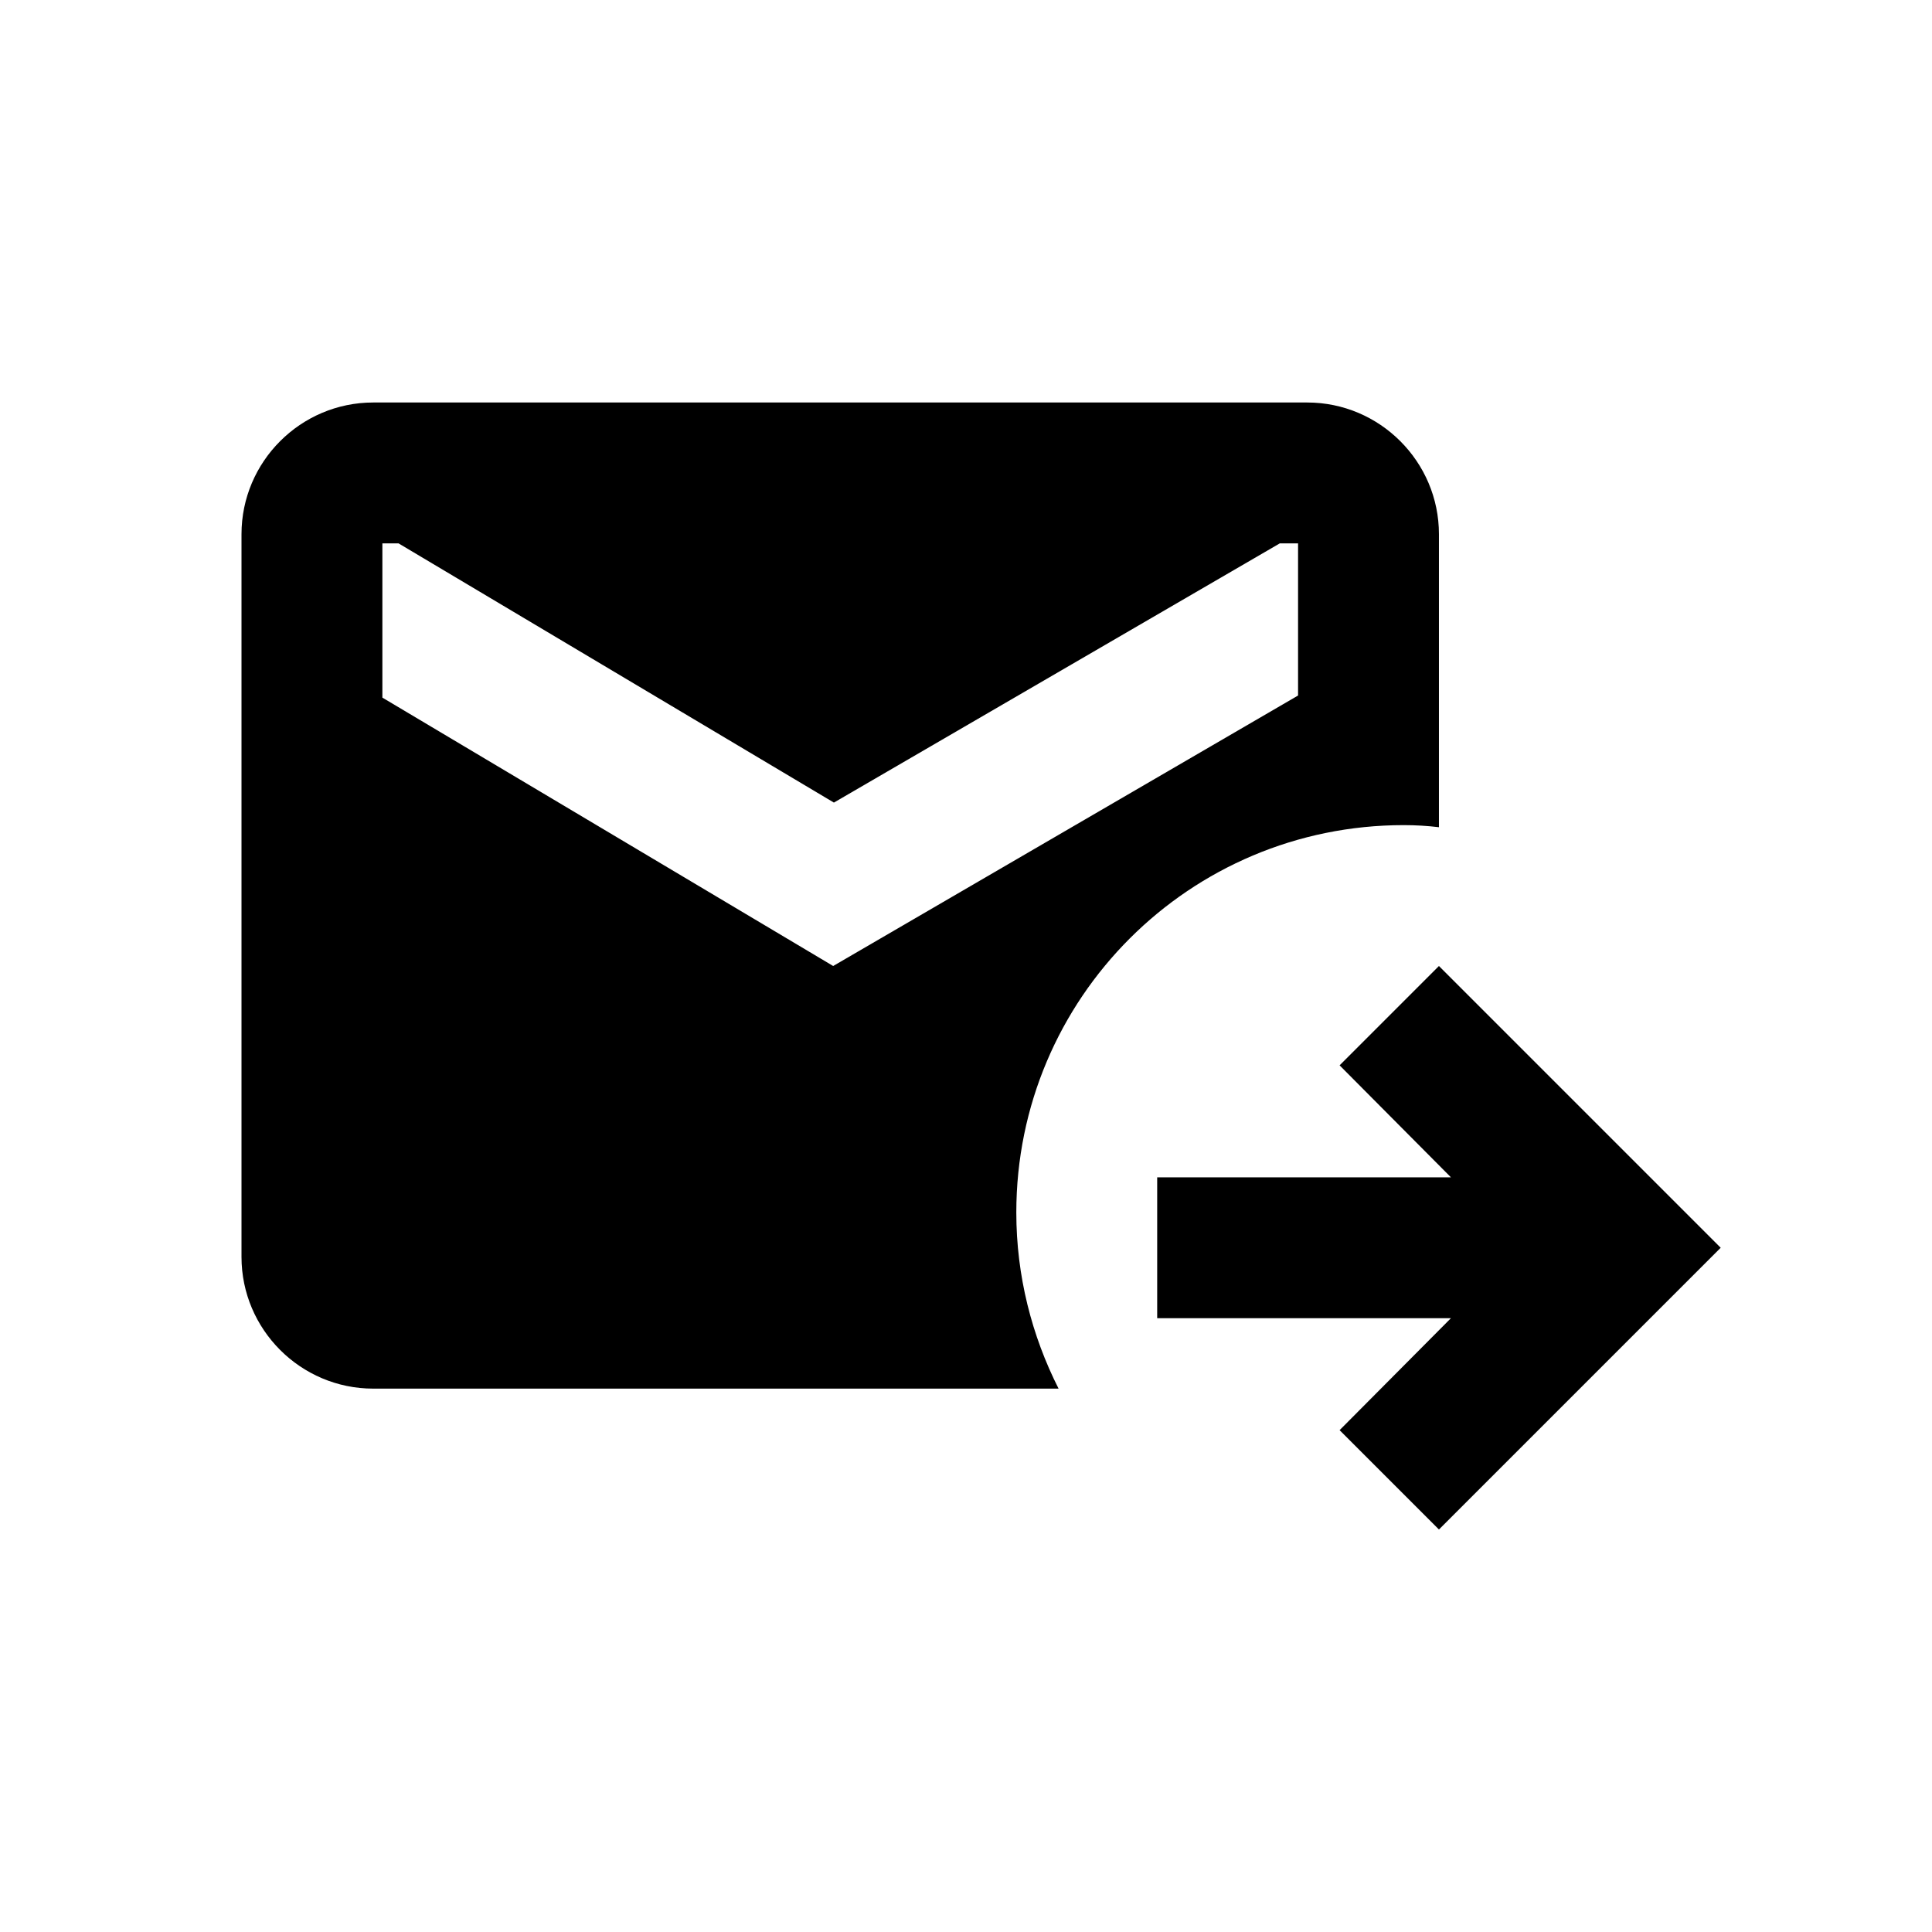 <svg width="24" height="24" viewBox="0 0 24 24" fill="none" xmlns="http://www.w3.org/2000/svg">
<path d="M17.438 10.25C17.586 10.25 17.735 10.259 17.875 10.276V6.636C17.875 5.735 17.14 5 16.239 5H4.636C3.735 5 3 5.735 3 6.636V15.614C3 16.515 3.735 17.25 4.636 17.25H13.15C12.818 16.594 12.625 15.85 12.625 15.062C12.625 12.402 14.777 10.25 17.438 10.25ZM10.35 12L4.75 8.666V6.75H4.951L10.359 9.97L15.898 6.75H16.125V8.64L10.35 12Z" fill="black"/>
<path d="M17.875 12L16.641 13.234L18.024 14.625H14.375V16.375H18.024L16.641 17.766L17.875 19L21.375 15.5L17.875 12Z" fill="black"/>
</svg>
